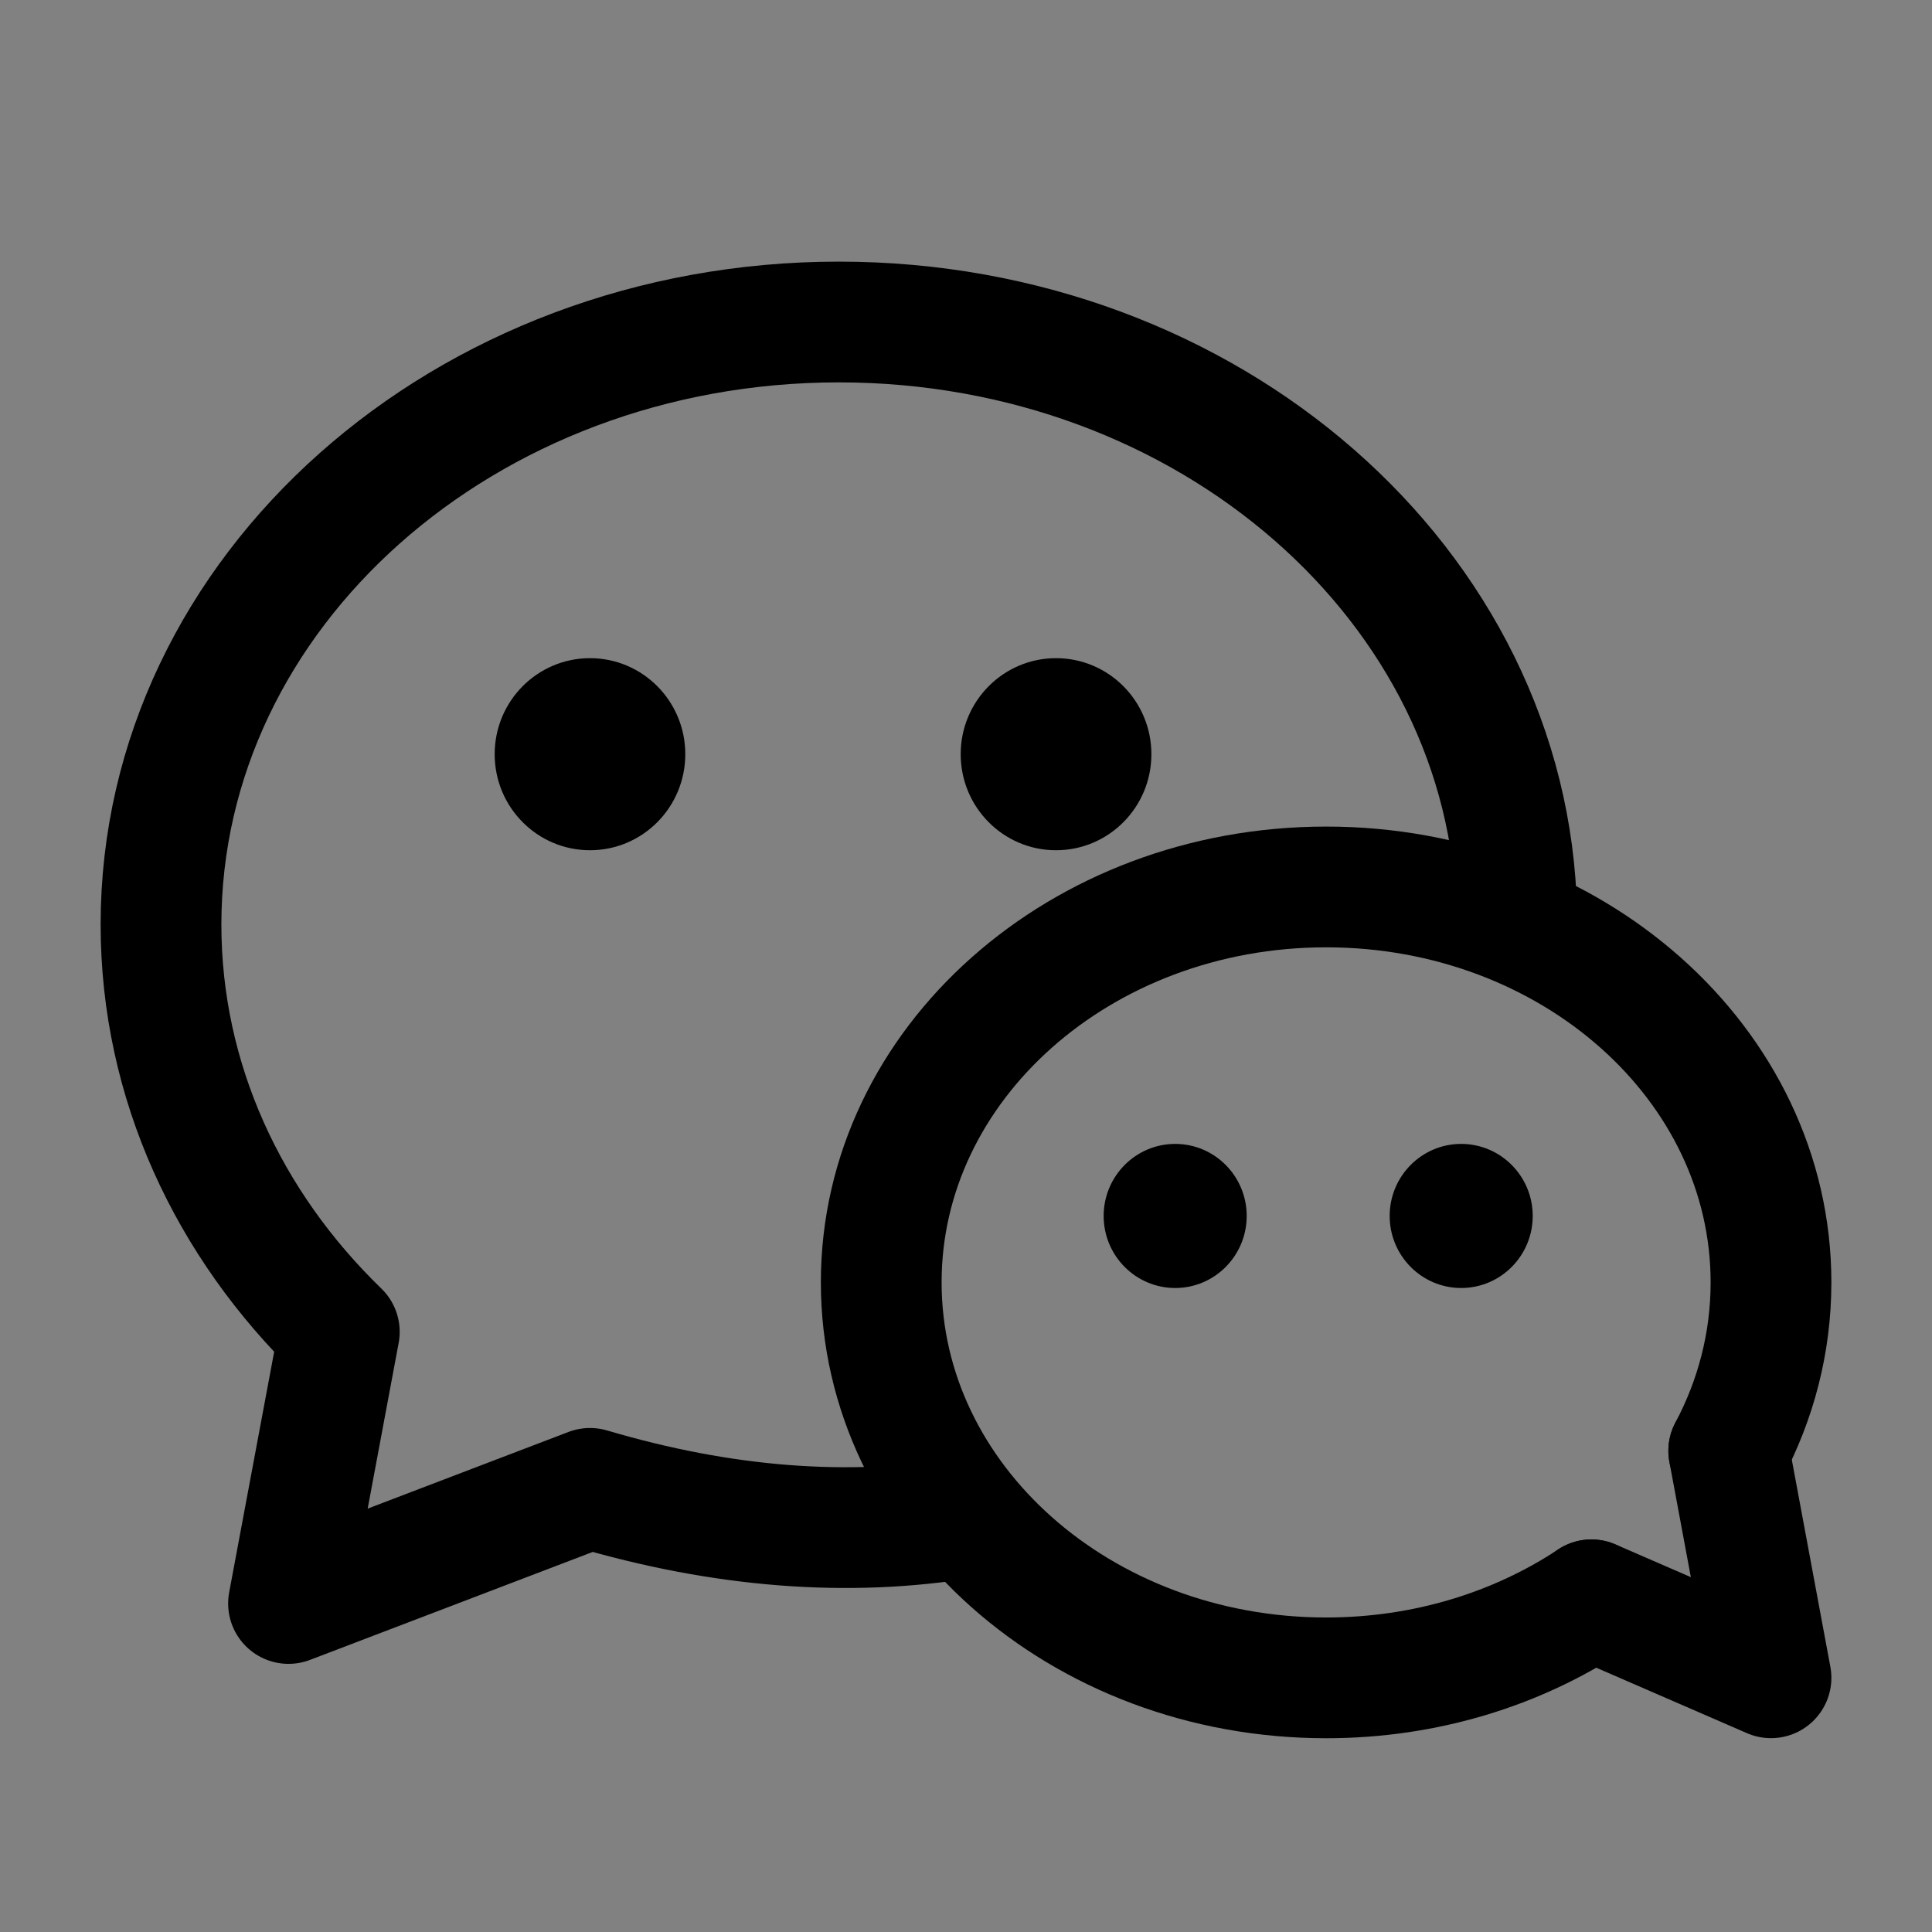 <svg width="24" height="24" viewBox="0 0 24 24" fill="none" xmlns="http://www.w3.org/2000/svg">
<rect x="0" y="0" width="24" height="24" fill="#808080" stroke="none"/>
<path d="M24 0H0V24H24V0Z" fill="white" fill-opacity="0.01"/>
<path d="M7.329 10.562C7.983 10.562 8.513 10.028 8.513 9.369C8.513 8.71 7.983 8.176 7.329 8.176C6.675 8.176 6.145 8.71 6.145 9.369C6.145 10.028 6.675 10.562 7.329 10.562Z" fill="black"/>
<path d="M13.118 10.562C13.773 10.562 14.303 10.028 14.303 9.369C14.303 8.71 13.773 8.176 13.118 8.176C12.464 8.176 11.934 8.71 11.934 9.369C11.934 10.028 12.464 10.562 13.118 10.562Z" fill="black"/>
<path d="M18.841 11.35C18.76 7.279 15.021 4 10.421 4C5.77 4 2 7.351 2 11.485C2 13.436 2.84 15.213 4.215 16.545L3.584 19.919L7.329 18.489C8.979 18.977 10.536 19.098 12 18.855" stroke="black" stroke-width="1.5" stroke-linecap="round" stroke-linejoin="round"/>
<path d="M19.769 19.874C18.849 20.483 17.709 20.843 16.474 20.843C13.421 20.843 10.947 18.643 10.947 15.93C10.947 13.217 13.421 11.018 16.474 11.018C19.526 11.018 22 13.217 22 15.93C22 16.679 21.812 17.388 21.475 18.023" stroke="black" stroke-width="1.5" stroke-linecap="round" stroke-linejoin="round"/>
<path d="M21.475 18.023L22 20.842L19.769 19.873" stroke="black" stroke-width="1.5" stroke-linecap="round" stroke-linejoin="round"/>
<path d="M18.151 16C17.661 16 17.263 15.599 17.263 15.105C17.263 14.611 17.661 14.21 18.151 14.21C18.642 14.21 19.04 14.611 19.04 15.105C19.04 15.599 18.642 16 18.151 16Z" fill="black"/>
<path d="M14.599 16C14.108 16 13.71 15.599 13.71 15.105C13.71 14.611 14.108 14.21 14.599 14.21C15.089 14.21 15.487 14.611 15.487 15.105C15.487 15.599 15.089 16 14.599 16Z" fill="black"/>
</svg>
